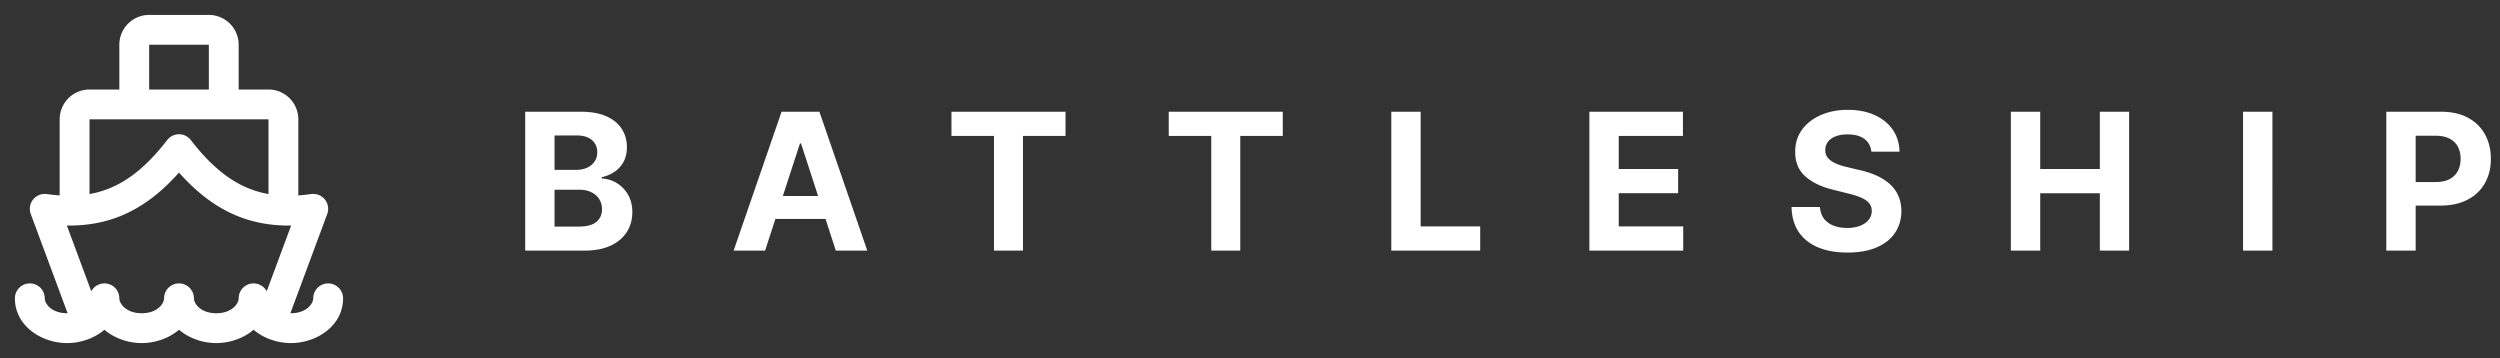 <svg xmlns="http://www.w3.org/2000/svg" width="419" height="60" fill="none" viewBox="0 0 419 60">
  <rect x="0" y="0" width="419" height="60" fill="#333333" stroke="none"/>
  <path fill="#fff" d="M88.023 42V18.727h9.318c1.712 0 3.14.254 4.284.762 1.144.507 2.004 1.212 2.58 2.113.575.894.863 1.924.863 3.091 0 .91-.182 1.708-.545 2.398a4.715 4.715 0 0 1-1.5 1.682 6.155 6.155 0 0 1-2.159.92v.227a5.207 5.207 0 0 1 2.488.75c.781.463 1.413 1.11 1.898 1.944.485.825.727 1.81.727 2.954 0 1.235-.307 2.337-.92 3.307-.606.962-1.504 1.724-2.693 2.284-1.19.56-2.656.841-4.398.841h-9.943Zm4.92-4.023h4.011c1.372 0 2.372-.261 3-.784.629-.53.944-1.235.944-2.113 0-.644-.156-1.213-.466-1.705-.311-.492-.754-.879-1.33-1.16-.568-.28-1.246-.42-2.034-.42h-4.125v6.182Zm0-9.511h3.648c.674 0 1.273-.117 1.795-.352.53-.243.947-.584 1.25-1.023.311-.44.466-.966.466-1.58 0-.84-.299-1.519-.898-2.034-.59-.515-1.431-.773-2.522-.773h-3.739v5.762ZM128.23 42h-5.272l8.034-23.273h6.341L145.355 42h-5.272l-5.83-17.954h-.182L128.23 42Zm-.329-9.148h12.454v3.841h-12.454v-3.84Zm31.565-10.068v-4.057h19.114v4.057h-7.125V42h-4.864V22.784h-7.125Zm36.415 0v-4.057h19.114v4.057h-7.125V42h-4.864V22.784h-7.125ZM233.183 42V18.727h4.92v19.216h9.977V42h-14.897Zm33.196 0V18.727h15.682v4.057h-10.762v5.546h9.955v4.056h-9.955v5.557h10.807V42h-15.727Zm47.259-16.58c-.091-.916-.481-1.628-1.171-2.136-.689-.508-1.625-.761-2.807-.761-.803 0-1.481.113-2.034.34-.553.22-.977.527-1.272.921a2.215 2.215 0 0 0-.432 1.341c-.015.417.072.78.261 1.09.197.311.466.58.807.808.341.22.735.413 1.182.58.447.158.924.295 1.432.408l2.091.5a14.73 14.73 0 0 1 2.795.91 8.514 8.514 0 0 1 2.205 1.397 5.812 5.812 0 0 1 1.443 1.955c.348.75.526 1.61.534 2.58-.008 1.423-.371 2.658-1.091 3.704-.712 1.038-1.743 1.844-3.091 2.42-1.341.569-2.958.853-4.852.853-1.879 0-3.515-.288-4.909-.864-1.387-.576-2.47-1.428-3.25-2.557-.773-1.136-1.178-2.542-1.216-4.216h4.761c.053.78.277 1.432.671 1.955.401.515.935.905 1.602 1.17.674.258 1.435.387 2.284.387.833 0 1.557-.122 2.17-.364.622-.242 1.103-.58 1.444-1.011a2.34 2.34 0 0 0 .511-1.49c0-.522-.155-.961-.466-1.317-.303-.356-.75-.66-1.341-.91-.583-.25-1.299-.477-2.148-.681l-2.534-.637c-1.962-.477-3.511-1.223-4.647-2.238-1.137-1.015-1.701-2.383-1.694-4.102-.007-1.41.368-2.64 1.125-3.694.766-1.053 1.815-1.875 3.148-2.465 1.333-.591 2.849-.887 4.546-.887 1.727 0 3.234.296 4.522.887 1.296.59 2.303 1.412 3.023 2.465.72 1.053 1.091 2.273 1.114 3.66h-4.716ZM337.021 42V18.727h4.921v9.602h9.989v-9.602h4.909V42h-4.909v-9.614h-9.989V42h-4.921Zm43.836-23.273V42h-4.921V18.727h4.921ZM399.945 42V18.727h9.182c1.765 0 3.269.337 4.511 1.012 1.243.666 2.19 1.594 2.841 2.784.659 1.181.989 2.545.989 4.09 0 1.546-.333 2.91-1 4.091-.667 1.182-1.633 2.103-2.898 2.762-1.257.659-2.78.989-4.568.989h-5.852V30.51h5.057c.947 0 1.727-.162 2.34-.488.622-.334 1.084-.792 1.387-1.375.31-.591.466-1.27.466-2.034 0-.773-.156-1.447-.466-2.023-.303-.583-.765-1.034-1.387-1.352-.621-.326-1.409-.489-2.363-.489h-3.318V42h-4.921Z"/>
  <path fill="#fff" fill-rule="evenodd" d="M25 2.5a5 5 0 0 0-5 5V15h-5a5 5 0 0 0-5 5v12.5c0 .084.004.166.012.248a30.066 30.066 0 0 1-2.168-.224 2.5 2.5 0 0 0-2.688 3.346l6.177 16.63h-.083c-2.62 0-3.75-1.611-3.75-2.5a2.5 2.5 0 1 0-5 0c0 4.634 4.467 7.5 8.75 7.5 2.26 0 4.57-.798 6.25-2.232 1.68 1.434 3.99 2.232 6.25 2.232s4.57-.798 6.25-2.232c1.679 1.434 3.99 2.232 6.25 2.232s4.57-.798 6.25-2.232c1.679 1.434 3.99 2.232 6.25 2.232 4.283 0 8.75-2.866 8.75-7.5a2.5 2.5 0 1 0-5 0c0 .889-1.13 2.5-3.75 2.5h-.083l6.176-16.63a2.5 2.5 0 0 0-2.687-3.346 30.35 30.35 0 0 1-2.168.224c.008-.081.012-.164.012-.248V20a5 5 0 0 0-5-5h-5V7.5a5 5 0 0 0-5-5H25ZM35 15V7.5H25V15h10Zm-12.5 5H15v12.52a16.318 16.318 0 0 0 3.611-1.069c3.149-1.345 6.207-3.826 9.41-7.978a2.5 2.5 0 0 1 3.959 0c3.202 4.152 6.26 6.633 9.409 7.978 1.153.493 2.35.847 3.611 1.069V20H22.5Zm22.202 28.815 4.092-11.016c-3.284.047-6.388-.476-9.37-1.75-3.396-1.452-6.478-3.81-9.424-7.126-2.945 3.316-6.028 5.674-9.424 7.126-2.982 1.274-6.086 1.797-9.37 1.75l4.092 11.016A2.5 2.5 0 0 1 20 50c0 .889 1.13 2.5 3.75 2.5s3.75-1.611 3.75-2.5a2.5 2.5 0 1 1 5 0c0 .889 1.13 2.5 3.75 2.5S40 50.889 40 50a2.5 2.5 0 0 1 4.702-1.185Z" clip-rule="evenodd"/>
</svg>
